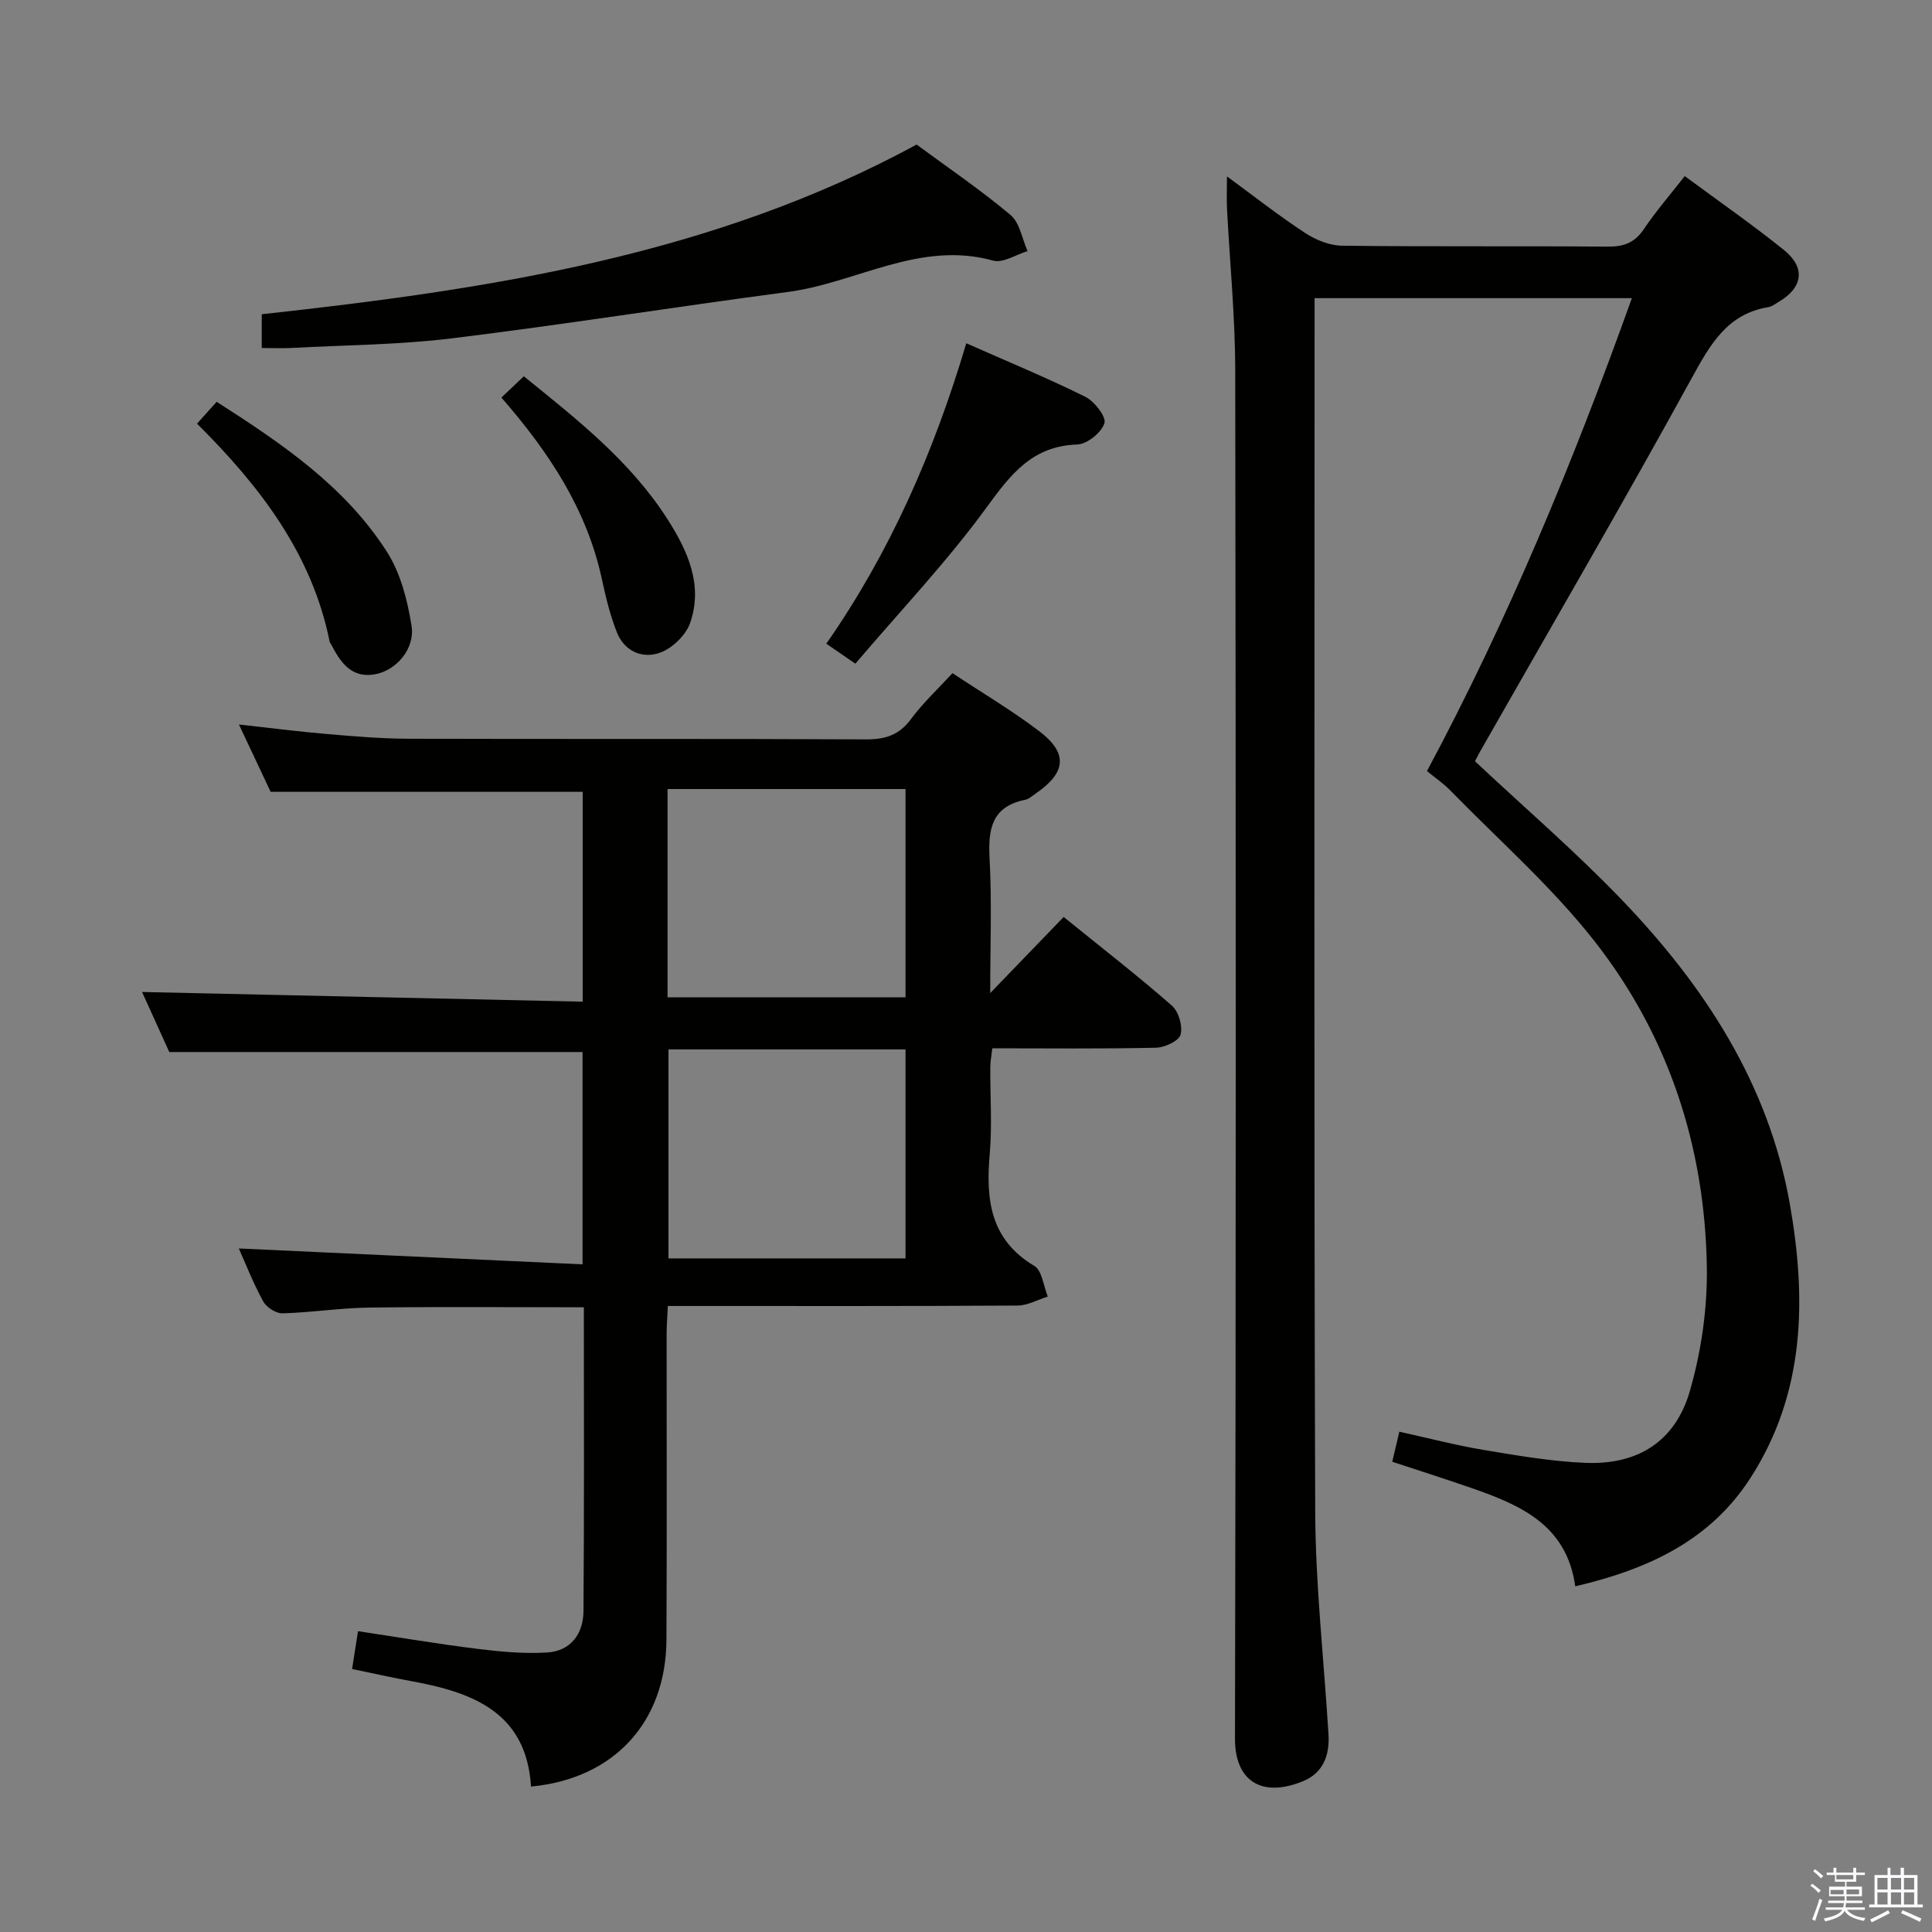 <svg enable-background="new 0 0 400 400" viewBox="0 0 400 400" xmlns="http://www.w3.org/2000/svg"><rect x="0" y="0" width="400" height="400" fill="#808080" stroke="none"/><path d="m374.8 390.4.4-.4c.7.5 1.3 1 1.8 1.4l-.5.5c-.5-.6-1.1-1.1-1.7-1.5zm1 7.3-.6-.3c.5-1.4 1.1-2.8 1.5-4.3.2.1.4.2.6.3-.5 1.3-1 2.8-1.5 4.3zm-.4-10.3.4-.4c.4.3 1 .8 1.7 1.4l-.5.5c-.4-.5-1-1-1.6-1.5zm2.5.3h1.7v-1h.6v1h3.5v-1h.6v1h1.8v.5h-1.8v1.4h-2v1h3.2v2h-3.2v.9h3.3v.5h-3.4c0 .3-.1.6-.1.9h4v.5h-3.7c.7.9 1.9 1.5 3.8 1.7-.1.2-.2.4-.3.6-2.1-.4-3.5-1.1-4-2.1-.4 1-1.8 1.7-4 2.2-.1-.2-.2-.4-.3-.6 2.1-.4 3.4-1 3.8-1.8h-3.4v-.5h3.6c.1-.3.1-.6.2-.9h-3.3v-.5h3.4c0-.3 0-.6 0-.9h-3.2v-2h3.3v-1h-2.1v-1.4h-1.7v-.5zm1.1 3.5v1h2.7c0-.3 0-.4 0-.4 0-.2 0-.2 0-.2 0-.1 0-.2 0-.3h-2.7zm1.2-3v.9h3.5v-.9zm4.7 3h-2.6v.6.4h2.6z" fill="#fbfafc"/><path d="m393.6 386.7h.6v1.5h2.8v6.1h1.1v.6h-11.1v-.6h1.1v-6.1h2.7v-1.5h.6v1.5h2.1v-1.5zm-2.7 8.8.4.6c-1.2.6-2.5 1.3-3.8 1.9-.1-.2-.2-.4-.3-.6 1.2-.6 2.5-1.2 3.7-1.9zm-2.2-6.7v2.4h2.1v-2.4zm0 3v2.5h2.1v-2.5zm2.8-3v2.4h2.1v-2.4zm0 3v2.5h2.1v-2.5zm6 6.1c-1.4-.7-2.7-1.3-3.9-1.8l.3-.6c1.5.6 2.7 1.2 3.9 1.7zm-1.2-9.1h-2.1v2.4h2.1zm-2.1 3v2.5h2.1v-2.5z" fill="#fbfafc"/><g fill="#010100"><path d="m337.86 61.73c-22.27 0-43.7 0-65.69 0v5.65c0 81.81-.15 163.62.13 245.43.05 15.42 1.81 30.84 2.75 46.26.27 4.36-1.1 8.03-5.37 9.75-8.65 3.49-14.01-.26-13.99-8.83.21-94.47.19-188.95.05-283.42-.02-11.12-1.13-22.24-1.7-33.36-.1-1.93-.01-3.86-.01-6.69 5.79 4.24 10.85 8.23 16.21 11.73 2.2 1.44 5.06 2.59 7.64 2.62 18.33.22 36.66.04 54.98.19 3.31.03 5.58-.79 7.48-3.62 2.49-3.7 5.43-7.09 8.47-10.98 6.99 5.17 13.94 9.99 20.51 15.28 4.56 3.67 3.96 7.77-1 10.72-.71.42-1.43 1-2.2 1.13-8.51 1.41-12 7.66-15.82 14.61-14.24 25.94-29.13 51.52-43.77 77.23-.47.83-.9 1.7-1.15 2.18 10.34 9.7 20.83 18.72 30.37 28.66 17.08 17.79 30.37 38.05 34.78 62.81 3.5 19.68 3.27 39.19-8.08 56.86-8.37 13.03-21.24 18.97-36.31 22.49-1.78-12.79-11.46-16.87-21.6-20.39-5.32-1.85-10.69-3.55-16.29-5.4.43-1.83.87-3.68 1.47-6.22 5.95 1.31 11.65 2.8 17.43 3.77 7.02 1.17 14.1 2.4 21.19 2.68 10.78.42 18.52-4.45 21.53-14.88 2.4-8.32 3.67-17.3 3.51-25.95-.45-24.75-7.95-47.64-23.22-67.14-8.86-11.31-19.85-20.95-29.93-31.29-1.37-1.4-3.03-2.52-4.79-3.97 16.84-31.44 30.3-64.05 42.42-97.91z"/><path d="m120.88 270.66c-15.25 0-29.87-.13-44.49.06-5.97.08-11.92 1.03-17.89 1.19-1.35.04-3.34-1.24-4.01-2.48-2.07-3.77-3.64-7.81-5.05-10.95 23.44 1.08 47.11 2.18 71.17 3.29 0-15.5 0-29.74 0-43.96-28.24 0-56.45 0-85.56 0-1.73-3.81-3.89-8.58-5.64-12.43 30.23.67 60.57 1.33 91.23 2.01 0-15.32 0-29.55 0-43.45-21.43 0-42.65 0-64.61 0-1.82-3.87-4.05-8.61-6.56-13.94 6.63.73 12.52 1.49 18.42 1.99 5.63.48 11.27.95 16.91.96 31.5.09 62.99-.03 94.49.13 4.02.02 6.89-.9 9.33-4.22 2.44-3.3 5.5-6.14 8.58-9.49 6.11 4.05 12.26 7.69 17.92 11.98 6.07 4.6 5.64 8.61-.74 12.98-.68.47-1.37 1.11-2.13 1.26-6.88 1.39-7.7 5.99-7.37 12.09.49 9.13.13 18.31.13 27.93 5.23-5.43 10.19-10.56 15.21-15.76 8.34 6.75 15.56 12.35 22.42 18.37 1.39 1.22 2.27 4.25 1.78 6-.37 1.31-3.28 2.66-5.1 2.7-11.15.25-22.31.12-33.87.12-.16 1.41-.41 2.67-.42 3.92-.04 6 .4 12.03-.12 17.99-.81 9.4.06 17.66 9.23 23.14 1.62.97 1.9 4.18 2.8 6.35-2.09.65-4.18 1.85-6.27 1.86-22.16.14-44.33.09-66.49.09-1.81 0-3.62 0-5.91 0-.1 2.12-.24 3.87-.25 5.62-.02 21.16.07 42.33-.04 63.49-.09 17.02-10.81 28.76-28.04 30.39-.94-15.32-12-19.5-24.7-21.81-3.91-.71-7.78-1.59-12.34-2.53.38-2.4.76-4.87 1.22-7.83 8.51 1.28 16.65 2.66 24.83 3.67 4.74.59 9.58 1.03 14.33.74 4.88-.29 7.48-3.88 7.52-8.5.17-20.79.08-41.61.08-62.97zm17.33-64.17h49.27c0-14.56 0-28.78 0-43.13-16.58 0-32.82 0-49.27 0zm.19 10.78v43.27h49.08c0-14.62 0-28.84 0-43.27-16.46 0-32.56 0-49.08 0z"/><path d="m189.78 29.93c6.46 4.77 13.21 9.35 19.43 14.57 1.92 1.61 2.4 4.94 3.54 7.49-2.39.71-5.08 2.53-7.11 1.97-15.23-4.23-28.33 4.62-42.53 6.49-23.17 3.06-46.26 6.74-69.45 9.59-11.01 1.35-22.19 1.4-33.3 2-1.95.11-3.91.01-6.17.01 0-2.53 0-4.59 0-6.99 46.83-5.12 93.15-12.09 135.59-35.13z"/><path d="m177.09 137.41c-2.47-1.71-3.96-2.73-6.01-4.14 13.17-18.9 22.26-39.6 28.98-62.2 8.7 3.85 16.8 7.19 24.62 11.07 1.9.94 4.4 4.15 3.98 5.48-.62 1.94-3.58 4.34-5.62 4.41-9.28.3-13.73 6.1-18.73 12.96-8.19 11.25-17.86 21.42-27.22 32.42z"/><path d="m40.79 87.71c1.62-1.81 2.71-3.01 4.07-4.52 13.47 8.63 26.57 17.47 35.25 31.06 2.82 4.41 4.25 10.02 5.09 15.28.78 4.85-3.24 9.4-7.76 10.11-4.84.76-7.04-2.67-8.93-6.32-.08-.15-.22-.27-.25-.42-3.64-18.17-14.36-32.15-27.47-45.19z"/><path d="m108.45 77.91c11.02 8.91 22.04 17.55 29.71 29.53 4.2 6.56 7.47 13.64 4.72 21.54-.87 2.51-3.63 5.18-6.14 6.12-3.68 1.37-7.44-.21-9.02-4.18-1.39-3.5-2.3-7.24-3.09-10.94-3.1-14.45-10.91-26.29-20.82-37.67 1.52-1.44 3.01-2.85 4.64-4.4z"/></g></svg>
